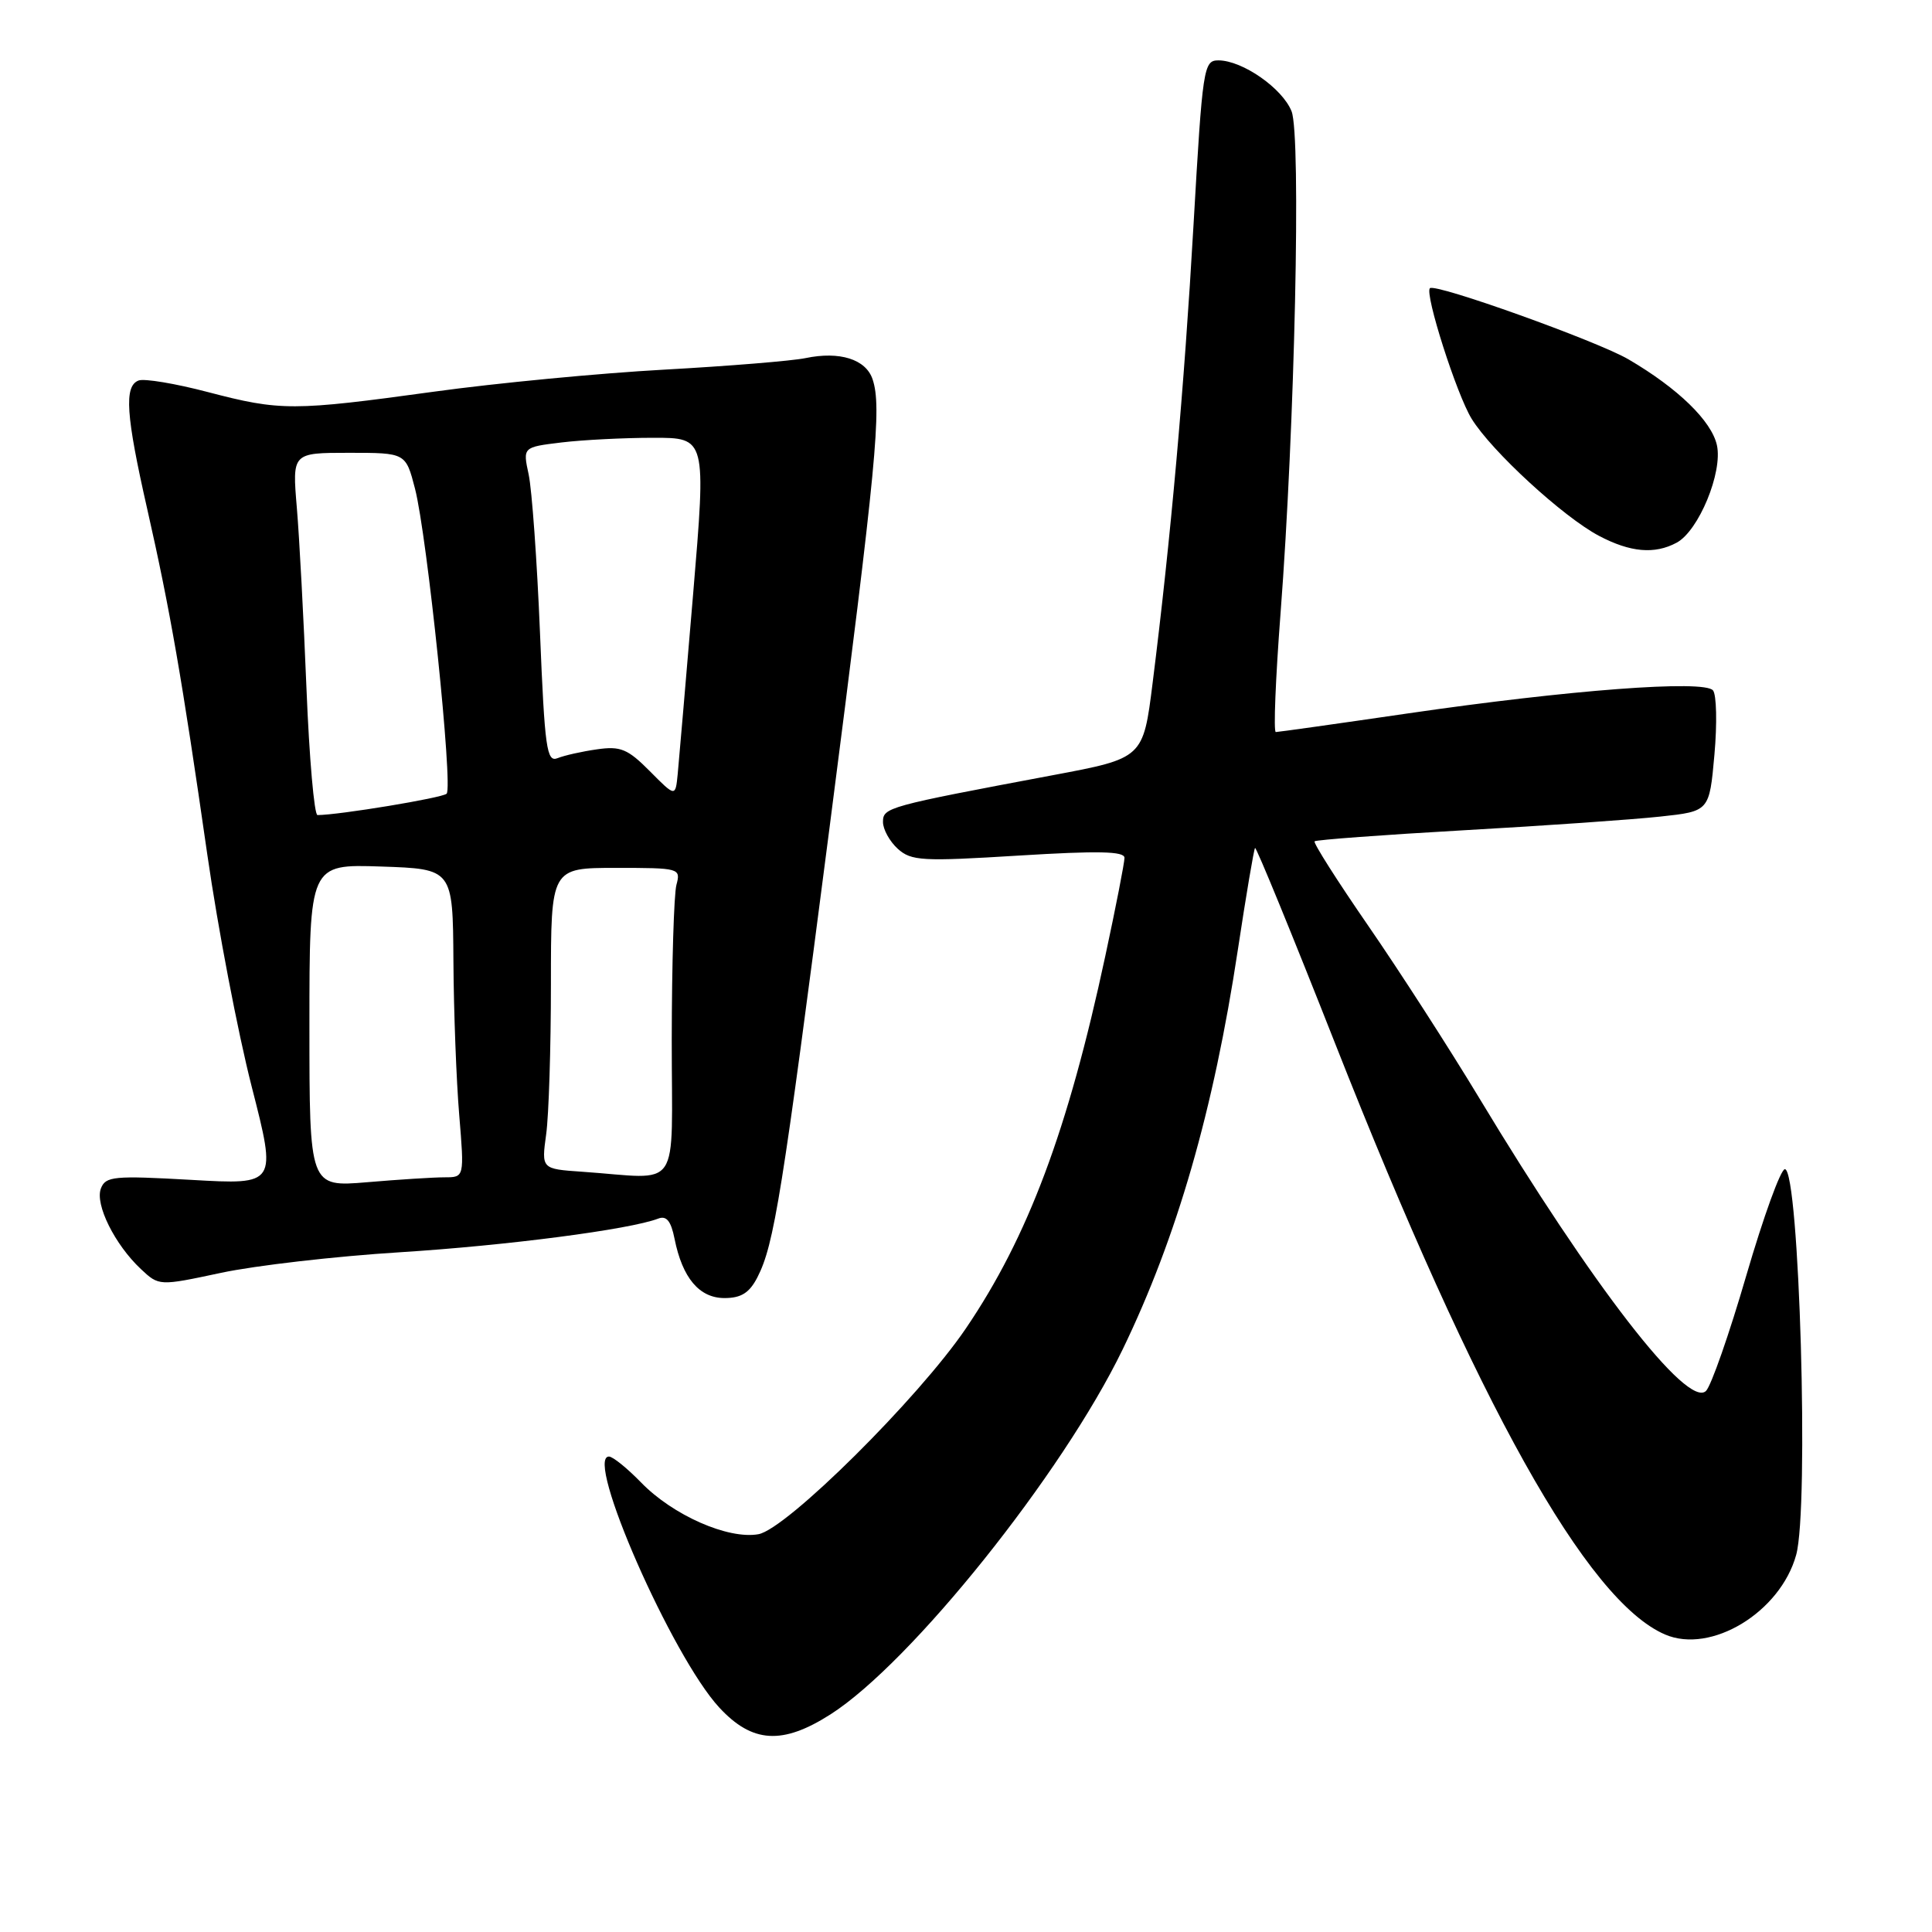 <?xml version="1.0" encoding="UTF-8" standalone="no"?>
<!DOCTYPE svg PUBLIC "-//W3C//DTD SVG 1.1//EN" "http://www.w3.org/Graphics/SVG/1.1/DTD/svg11.dtd" >
<svg xmlns="http://www.w3.org/2000/svg" xmlns:xlink="http://www.w3.org/1999/xlink" version="1.1" viewBox="0 0 256 256">
 <g >
 <path fill="currentColor"
d=" M 110.05 227.16 C 120.72 220.34 140.78 195.28 148.75 178.82 C 155.95 163.95 160.81 147.10 164.02 125.86 C 165.12 118.59 166.15 112.52 166.30 112.36 C 166.46 112.21 171.24 123.87 176.92 138.29 C 195.79 186.18 210.29 212.14 220.63 216.58 C 226.72 219.20 235.90 213.63 238.00 206.04 C 239.73 199.84 238.42 155.03 236.51 154.92 C 235.96 154.89 233.67 161.22 231.40 168.99 C 229.14 176.76 226.73 183.65 226.05 184.31 C 223.61 186.67 210.99 170.36 196.01 145.50 C 192.03 138.90 185.41 128.63 181.30 122.67 C 177.19 116.71 173.99 111.68 174.19 111.48 C 174.39 111.28 183.32 110.62 194.03 110.01 C 204.74 109.41 216.43 108.59 220.00 108.20 C 226.50 107.50 226.50 107.50 227.17 100.00 C 227.54 95.88 227.45 92.04 226.98 91.48 C 225.81 90.06 207.89 91.42 186.56 94.53 C 177.25 95.89 169.36 97.00 169.05 97.00 C 168.73 97.00 169.02 89.91 169.68 81.25 C 171.57 56.59 172.42 17.98 171.14 14.75 C 169.93 11.70 164.63 8.01 161.45 8.00 C 159.48 8.00 159.35 8.89 158.15 29.75 C 156.91 51.41 155.12 71.48 152.73 90.48 C 151.48 100.47 151.48 100.47 139.49 102.72 C 117.52 106.85 117.00 106.99 117.00 108.92 C 117.00 109.89 117.88 111.49 118.96 112.47 C 120.75 114.08 122.18 114.16 134.96 113.37 C 145.51 112.72 149.00 112.79 149.00 113.67 C 149.00 114.31 147.86 120.16 146.46 126.67 C 141.51 149.76 136.22 163.90 127.98 176.03 C 121.71 185.27 104.22 202.62 100.50 203.29 C 96.49 204.01 89.15 200.78 84.94 196.43 C 83.11 194.55 81.20 193.00 80.69 193.00 C 77.42 193.00 89.06 219.50 95.30 226.25 C 99.68 230.99 103.68 231.23 110.05 227.16 Z  M 100.36 169.25 C 102.58 164.92 103.61 158.48 109.94 109.50 C 116.16 61.29 116.86 53.93 115.62 50.25 C 114.73 47.60 111.26 46.51 106.74 47.45 C 104.96 47.82 96.53 48.51 88.00 48.98 C 79.47 49.45 65.75 50.76 57.50 51.90 C 38.81 54.47 37.18 54.47 27.54 51.95 C 23.24 50.82 19.10 50.13 18.36 50.42 C 16.42 51.16 16.68 55.00 19.52 67.50 C 22.53 80.77 24.12 89.92 27.47 113.24 C 28.87 122.99 31.52 136.83 33.35 143.98 C 36.68 156.99 36.68 156.99 25.36 156.34 C 15.09 155.76 13.99 155.86 13.37 157.48 C 12.56 159.58 15.21 164.91 18.66 168.15 C 21.07 170.41 21.07 170.41 29.28 168.66 C 33.80 167.69 44.47 166.46 53.00 165.93 C 67.15 165.04 83.44 162.92 87.22 161.47 C 88.31 161.05 88.91 161.78 89.38 164.14 C 90.42 169.34 92.66 172.00 96.00 172.00 C 98.21 172.00 99.30 171.31 100.36 169.25 Z  M 222.16 71.91 C 225.08 70.35 228.29 62.58 227.50 58.99 C 226.79 55.78 222.35 51.46 215.79 47.62 C 211.66 45.20 190.17 37.50 189.47 38.19 C 188.75 38.92 193.02 52.29 195.00 55.49 C 197.64 59.78 207.12 68.49 211.87 71.00 C 216.02 73.19 219.24 73.48 222.16 71.91 Z  M 41.00 135.90 C 41.00 114.50 41.00 114.50 50.50 114.82 C 60.00 115.14 60.00 115.14 60.08 127.32 C 60.12 134.02 60.47 143.21 60.85 147.75 C 61.53 156.00 61.53 156.00 58.92 156.00 C 57.48 156.00 52.86 156.29 48.65 156.65 C 41.00 157.29 41.00 157.29 41.00 135.90 Z  M 77.12 155.26 C 71.74 154.89 71.74 154.89 72.37 150.30 C 72.72 147.78 73.00 138.81 73.00 130.36 C 73.00 115.00 73.00 115.00 81.62 115.00 C 90.06 115.00 90.22 115.04 89.63 117.25 C 89.30 118.49 89.02 127.71 89.01 137.75 C 89.00 158.36 90.48 156.18 77.12 155.26 Z  M 40.61 91.25 C 40.24 82.04 39.67 71.24 39.33 67.25 C 38.72 60.00 38.72 60.00 46.24 60.00 C 53.76 60.00 53.76 60.00 54.99 64.75 C 56.60 71.00 60.05 104.31 59.18 105.17 C 58.62 105.73 44.86 108.00 42.07 108.00 C 41.64 108.00 40.98 100.46 40.61 91.25 Z  M 86.11 102.19 C 83.18 99.24 82.23 98.84 79.11 99.29 C 77.12 99.57 74.77 100.10 73.88 100.46 C 72.44 101.04 72.18 99.20 71.55 83.81 C 71.16 74.29 70.48 64.87 70.05 62.87 C 69.27 59.25 69.27 59.25 74.38 58.63 C 77.20 58.29 82.67 58.01 86.54 58.01 C 93.58 58.00 93.58 58.00 91.84 78.75 C 90.88 90.16 89.96 100.88 89.80 102.56 C 89.50 105.61 89.50 105.61 86.11 102.19 Z "/>
</g>
</svg>